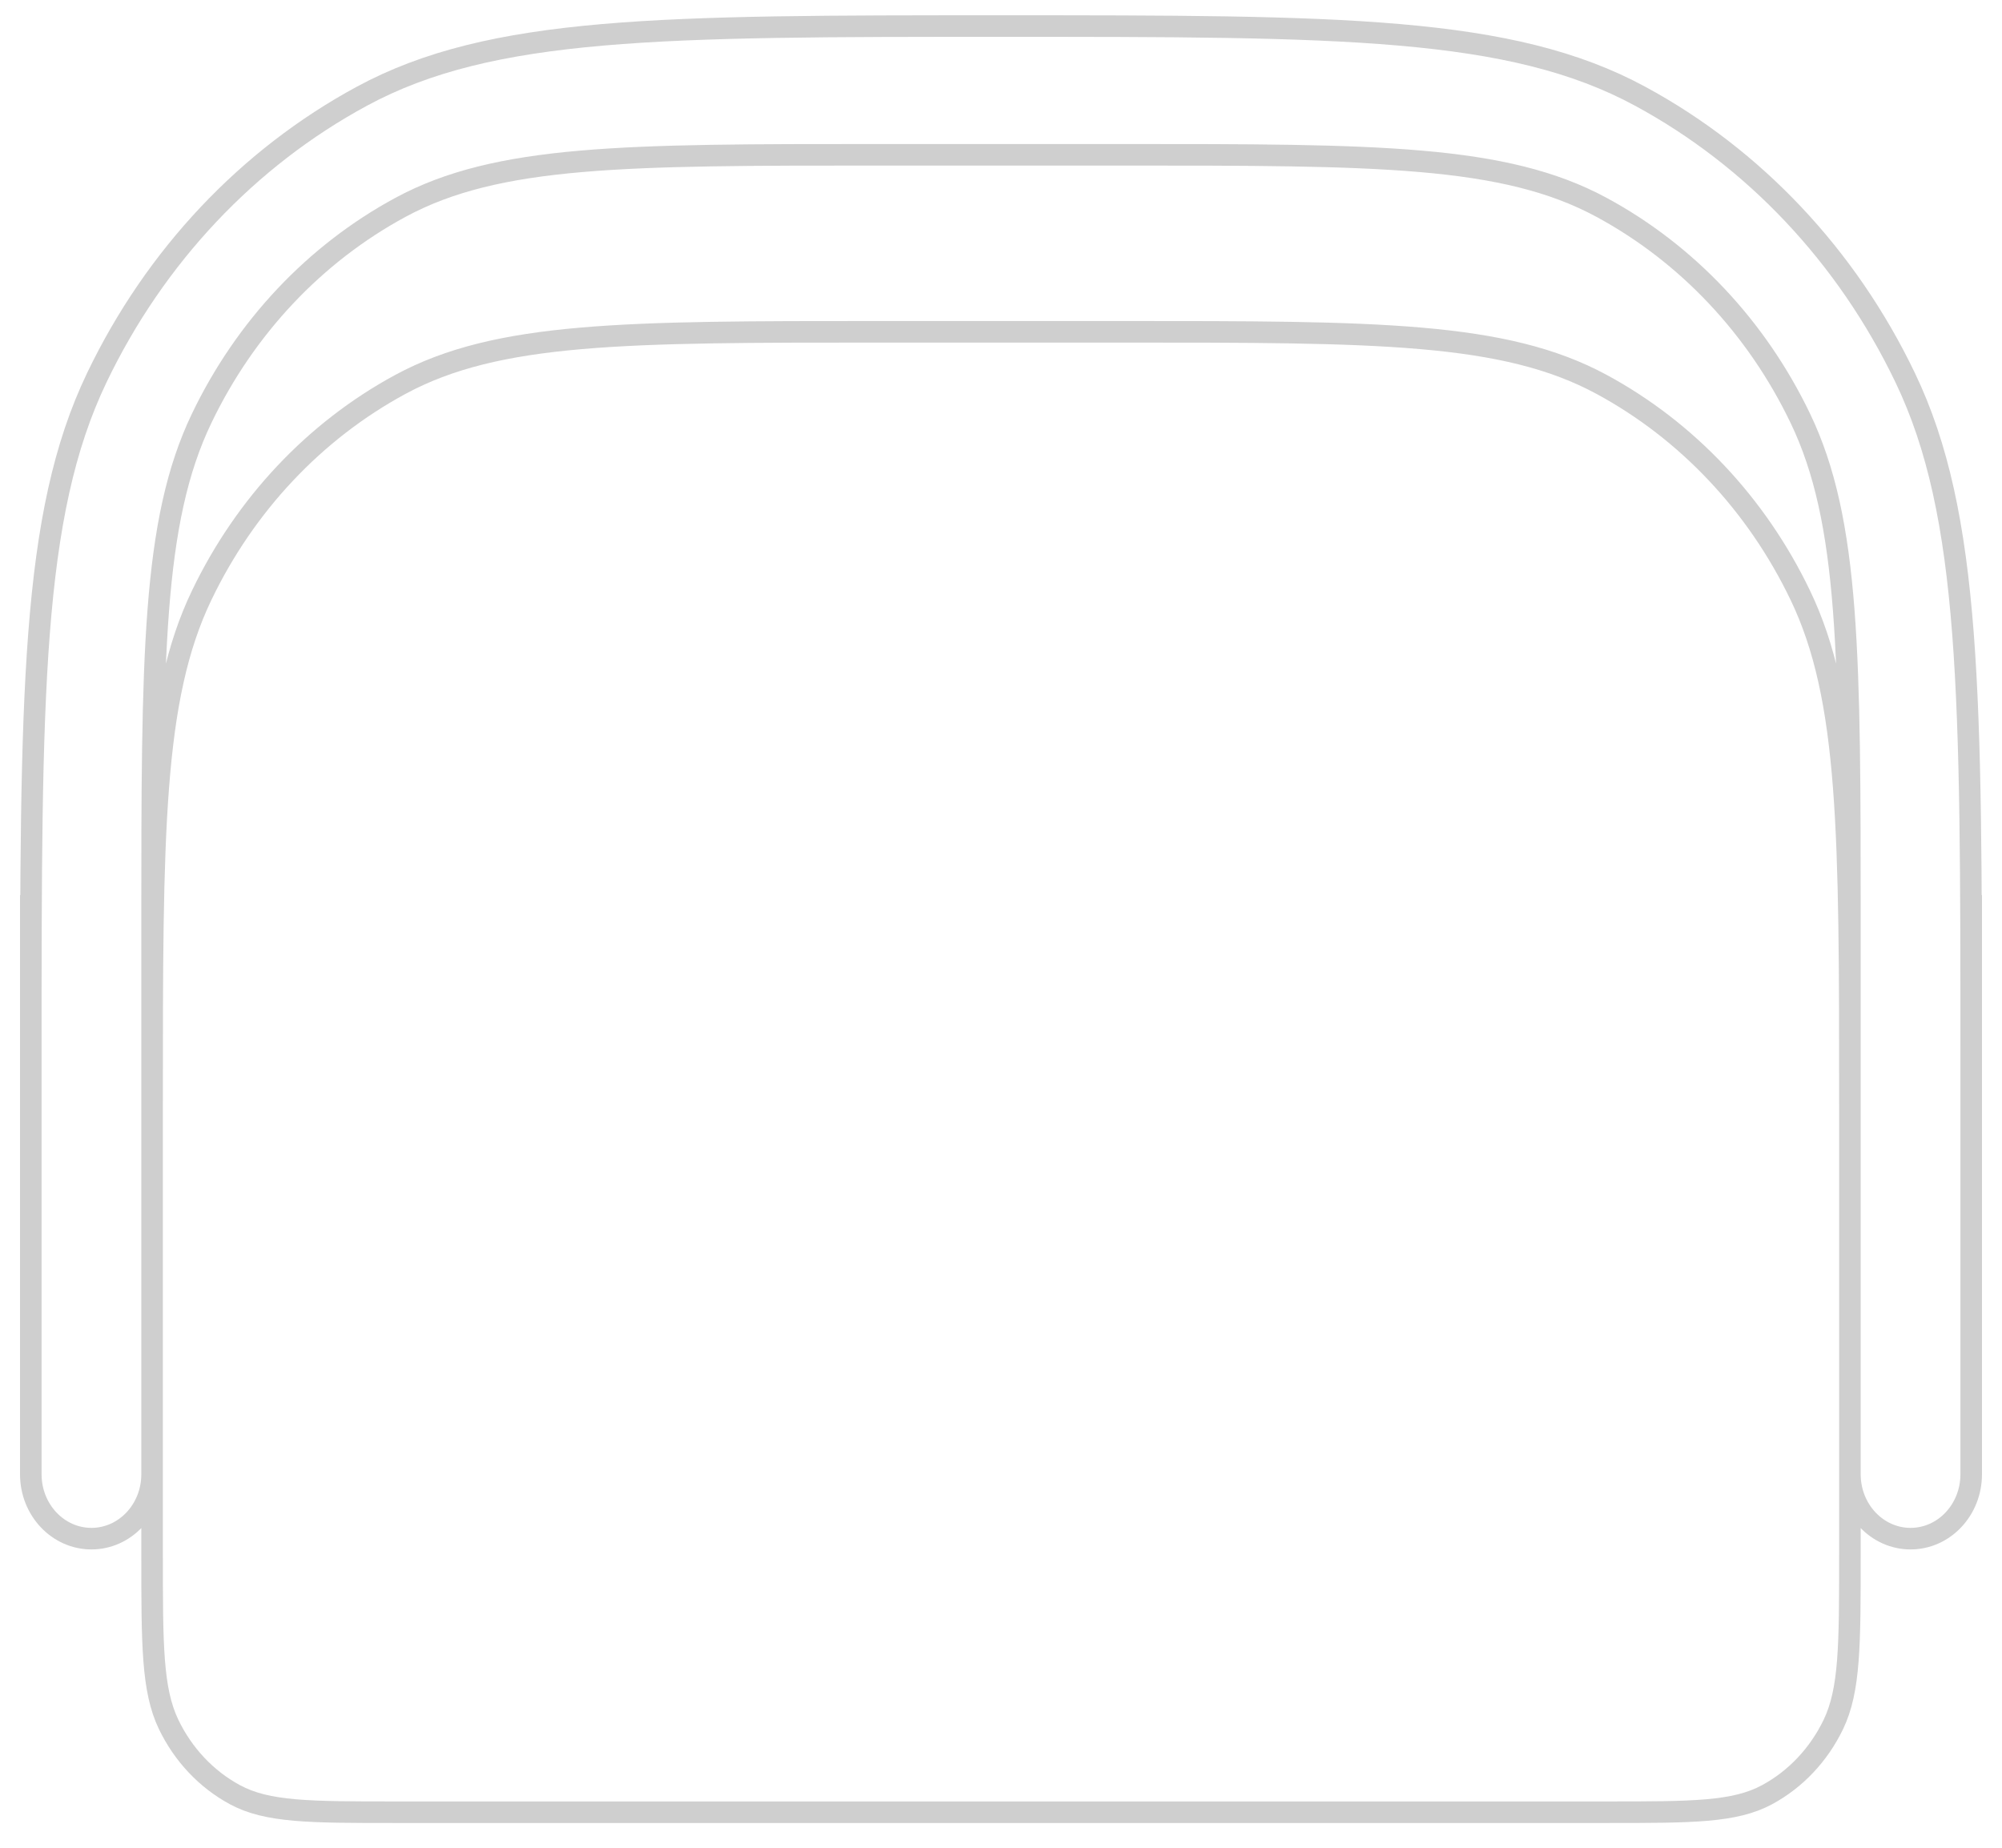 <svg width="65" height="60" viewBox="0 0 65 60" fill="none" xmlns="http://www.w3.org/2000/svg">
<path d="M4.938 50.485V35.855C4.938 27.076 4.938 22.686 6.547 19.333C7.962 16.383 10.221 13.985 13 12.482C16.158 10.774 20.293 10.774 28.562 10.774H36.438C44.707 10.774 48.842 10.774 52 12.482C54.779 13.985 57.038 16.383 58.453 19.333C60.062 22.686 60.062 27.076 60.062 35.855V50.485M4.938 50.485C4.938 53.412 4.938 54.875 5.474 55.993C5.946 56.976 6.699 57.775 7.625 58.276C8.678 58.846 10.056 58.846 12.812 58.846H52.188C54.944 58.846 56.322 58.846 57.375 58.276C58.301 57.775 59.054 56.976 59.526 55.993C60.062 54.875 60.062 53.412 60.062 50.485M4.938 50.485V30.107C4.938 21.328 4.938 16.938 6.547 13.585C7.962 10.635 10.221 8.237 13 6.734C16.158 5.026 20.293 5.026 28.562 5.026H36.438C44.707 5.026 48.842 5.026 52 6.734C54.779 8.237 57.038 10.635 58.453 13.585C60.062 16.938 60.062 21.328 60.062 30.107V50.485M64 34.287C64 22.581 64 16.729 61.854 12.258C59.967 8.325 56.955 5.128 53.25 3.124C49.039 0.846 43.526 0.846 32.5 0.846C21.474 0.846 15.961 0.846 11.75 3.124C8.045 5.128 5.033 8.325 3.146 12.258C1 16.729 1 22.581 1 34.287M4.938 29.062V47.873C4.938 49.027 4.056 49.963 2.969 49.963C1.881 49.963 1 49.027 1 47.873V29.062M64 29.062V47.873C64 49.027 63.119 49.963 62.031 49.963C60.944 49.963 60.062 49.027 60.062 47.873V29.062" stroke="#CFCFCF" stroke-width="0.7"/>
</svg>
